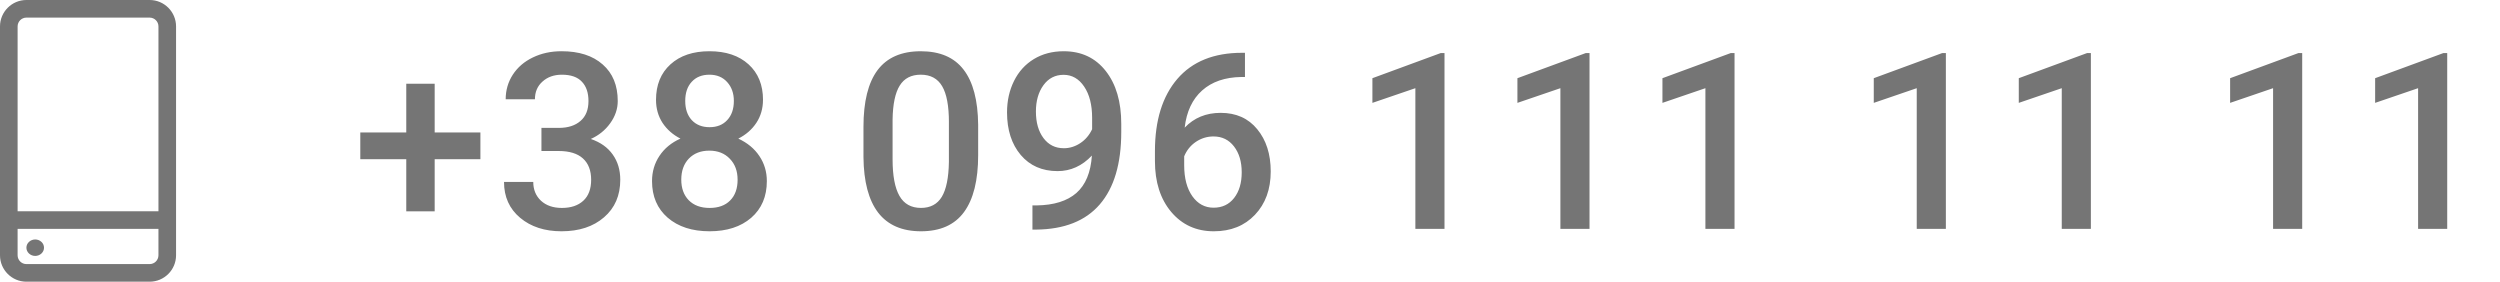 <!-- Generated by IcoMoon.io -->
<svg version="1.1" xmlns="http://www.w3.org/2000/svg" width="284" height="32" viewBox="0 0 284 32">
<title>tel</title>
<path fill="#757575" d="M49.379 15.049h5.195v3.035h-5.195v5.92h-3.227v-5.92h-5.223v-3.035h5.223v-5.537h3.227v5.537zM61.505 14.529h2.023c1.021-0.009 1.827-0.273 2.42-0.793 0.602-0.52 0.902-1.271 0.902-2.256 0-0.948-0.251-1.682-0.752-2.201-0.492-0.529-1.249-0.793-2.269-0.793-0.893 0-1.627 0.26-2.201 0.779-0.574 0.51-0.861 1.18-0.861 2.010h-3.322c0-1.021 0.269-1.951 0.807-2.789 0.547-0.839 1.303-1.49 2.27-1.955 0.975-0.474 2.064-0.711 3.268-0.711 1.987 0 3.545 0.501 4.676 1.504 1.139 0.993 1.709 2.379 1.709 4.156 0 0.893-0.287 1.736-0.861 2.529-0.565 0.784-1.299 1.376-2.201 1.777 1.094 0.374 1.923 0.962 2.488 1.764 0.574 0.802 0.861 1.759 0.861 2.871 0 1.787-0.615 3.208-1.846 4.266-1.221 1.057-2.83 1.586-4.826 1.586-1.914 0-3.482-0.51-4.703-1.531s-1.832-2.379-1.832-4.074h3.322c0 0.875 0.292 1.586 0.875 2.133 0.592 0.547 1.385 0.82 2.379 0.82 1.030 0 1.841-0.273 2.434-0.82s0.889-1.34 0.889-2.379c0-1.048-0.31-1.855-0.93-2.42s-1.54-0.848-2.762-0.848h-1.955v-2.625zM86.675 11.344c0 0.975-0.251 1.846-0.752 2.611-0.501 0.756-1.185 1.354-2.051 1.791 1.039 0.483 1.837 1.144 2.393 1.982 0.565 0.839 0.848 1.786 0.848 2.844 0 1.75-0.592 3.14-1.777 4.17-1.185 1.021-2.762 1.531-4.73 1.531-1.978 0-3.564-0.515-4.758-1.545-1.185-1.030-1.777-2.415-1.777-4.156 0-1.066 0.283-2.023 0.848-2.871s1.358-1.499 2.379-1.955c-0.857-0.438-1.536-1.035-2.037-1.791-0.492-0.766-0.738-1.636-0.738-2.611 0-1.695 0.547-3.040 1.641-4.033s2.57-1.49 4.43-1.49c1.868 0 3.35 0.497 4.443 1.49s1.641 2.338 1.641 4.033zM83.79 20.408c0-0.984-0.296-1.777-0.889-2.379-0.583-0.611-1.358-0.916-2.324-0.916s-1.741 0.301-2.324 0.902c-0.574 0.602-0.861 1.399-0.861 2.393 0 0.975 0.283 1.755 0.848 2.338 0.574 0.583 1.363 0.875 2.365 0.875s1.782-0.282 2.338-0.848c0.565-0.565 0.848-1.353 0.848-2.365zM83.366 11.467c0-0.866-0.251-1.577-0.752-2.133-0.501-0.565-1.176-0.848-2.023-0.848s-1.518 0.269-2.010 0.807c-0.492 0.529-0.738 1.253-0.738 2.174 0 0.911 0.246 1.636 0.738 2.174 0.501 0.538 1.176 0.807 2.023 0.807s1.518-0.269 2.010-0.807c0.501-0.538 0.752-1.262 0.752-2.174zM111.119 17.619c0 2.862-0.538 5.022-1.613 6.48-1.066 1.449-2.693 2.174-4.881 2.174-2.151 0-3.773-0.706-4.867-2.119-1.085-1.422-1.641-3.523-1.668-6.303v-3.445c0-2.862 0.533-5.008 1.6-6.439 1.076-1.431 2.712-2.146 4.908-2.146 2.178 0 3.801 0.697 4.867 2.092 1.076 1.395 1.627 3.482 1.654 6.262v3.445zM107.797 13.9c0-1.869-0.255-3.236-0.766-4.102-0.51-0.875-1.322-1.313-2.434-1.313-1.085 0-1.882 0.415-2.393 1.244-0.51 0.82-0.779 2.105-0.807 3.855v4.512c0 1.859 0.26 3.245 0.779 4.156s1.335 1.367 2.447 1.367c1.066 0 1.855-0.419 2.365-1.258 0.51-0.848 0.779-2.169 0.807-3.965v-4.498zM124.038 17.674c-1.112 1.176-2.411 1.764-3.896 1.764-1.75 0-3.145-0.611-4.184-1.832-1.039-1.23-1.559-2.844-1.559-4.84 0-1.313 0.264-2.502 0.793-3.568s1.281-1.896 2.256-2.488c0.975-0.592 2.106-0.889 3.391-0.889 2.005 0 3.596 0.747 4.772 2.242s1.764 3.495 1.764 6.002v0.93c0 3.591-0.811 6.33-2.434 8.217s-4.042 2.844-7.26 2.871h-0.396v-2.748h0.478c1.96-0.027 3.464-0.497 4.512-1.408 1.048-0.921 1.636-2.338 1.764-4.252zM120.839 16.84c0.665 0 1.29-0.191 1.873-0.574s1.034-0.911 1.353-1.586v-1.299c0-1.467-0.301-2.648-0.902-3.541s-1.381-1.34-2.338-1.34-1.723 0.396-2.297 1.189c-0.565 0.784-0.848 1.777-0.848 2.98 0 1.249 0.287 2.256 0.861 3.021s1.34 1.148 2.297 1.148zM141.428 5.998v2.748h-0.41c-1.859 0.027-3.345 0.538-4.457 1.531s-1.773 2.402-1.982 4.225c1.066-1.121 2.429-1.682 4.088-1.682 1.759 0 3.145 0.62 4.156 1.859 1.021 1.24 1.531 2.839 1.531 4.799 0 2.023-0.597 3.664-1.791 4.922-1.185 1.249-2.744 1.873-4.676 1.873-1.987 0-3.6-0.734-4.84-2.201-1.231-1.467-1.846-3.391-1.846-5.769v-1.135c0-3.491 0.848-6.225 2.543-8.203 1.704-1.978 4.152-2.967 7.342-2.967h0.342zM137.86 15.5c-0.729 0-1.399 0.205-2.010 0.615-0.602 0.41-1.044 0.957-1.326 1.641v1.012c0 1.477 0.31 2.652 0.93 3.527 0.62 0.866 1.422 1.299 2.406 1.299s1.764-0.369 2.338-1.107c0.574-0.738 0.861-1.709 0.861-2.912s-0.292-2.183-0.875-2.939-1.358-1.135-2.324-1.135zM164.095 26h-3.309v-15.982l-4.881 1.668v-2.803l7.766-2.857h0.424v19.975zM180.569 26h-3.309v-15.982l-4.881 1.668v-2.803l7.766-2.857h0.424v19.975zM197.043 26h-3.309v-15.982l-4.881 1.668v-2.803l7.766-2.857h0.424v19.975zM221.050 26h-3.308v-15.982l-4.882 1.668v-2.803l7.766-2.857h0.424v19.975zM237.524 26h-3.308v-15.982l-4.882 1.668v-2.803l7.766-2.857h0.424v19.975zM261.53 26h-3.308v-15.982l-4.88 1.668v-2.803l7.766-2.857h0.422v19.975zM278.004 26h-3.308v-15.982l-4.88 1.668v-2.803l7.766-2.857h0.422v19.975z"></path>
<path fill="#757575" d="M17 0h-14c-1.654 0-3 1.346-3 3v26c0 1.654 1.346 3 3 3h14c1.654 0 3-1.346 3-3v-26c0-1.654-1.346-3-3-3zM3 2h14c0.552 0 1 0.448 1 1v21h-16v-21c0-0.552 0.448-1 1-1zM17 30h-14c-0.552 0-1-0.448-1-1v-3h16v3c0 0.552-0.448 1-1 1z"></path>
<path fill="#757575" d="M4.707 27.478c0.391 0.365 0.391 0.956 0 1.321s-1.024 0.365-1.414 0c-0.391-0.365-0.391-0.956 0-1.321s1.024-0.365 1.414 0z"></path>
</svg>
